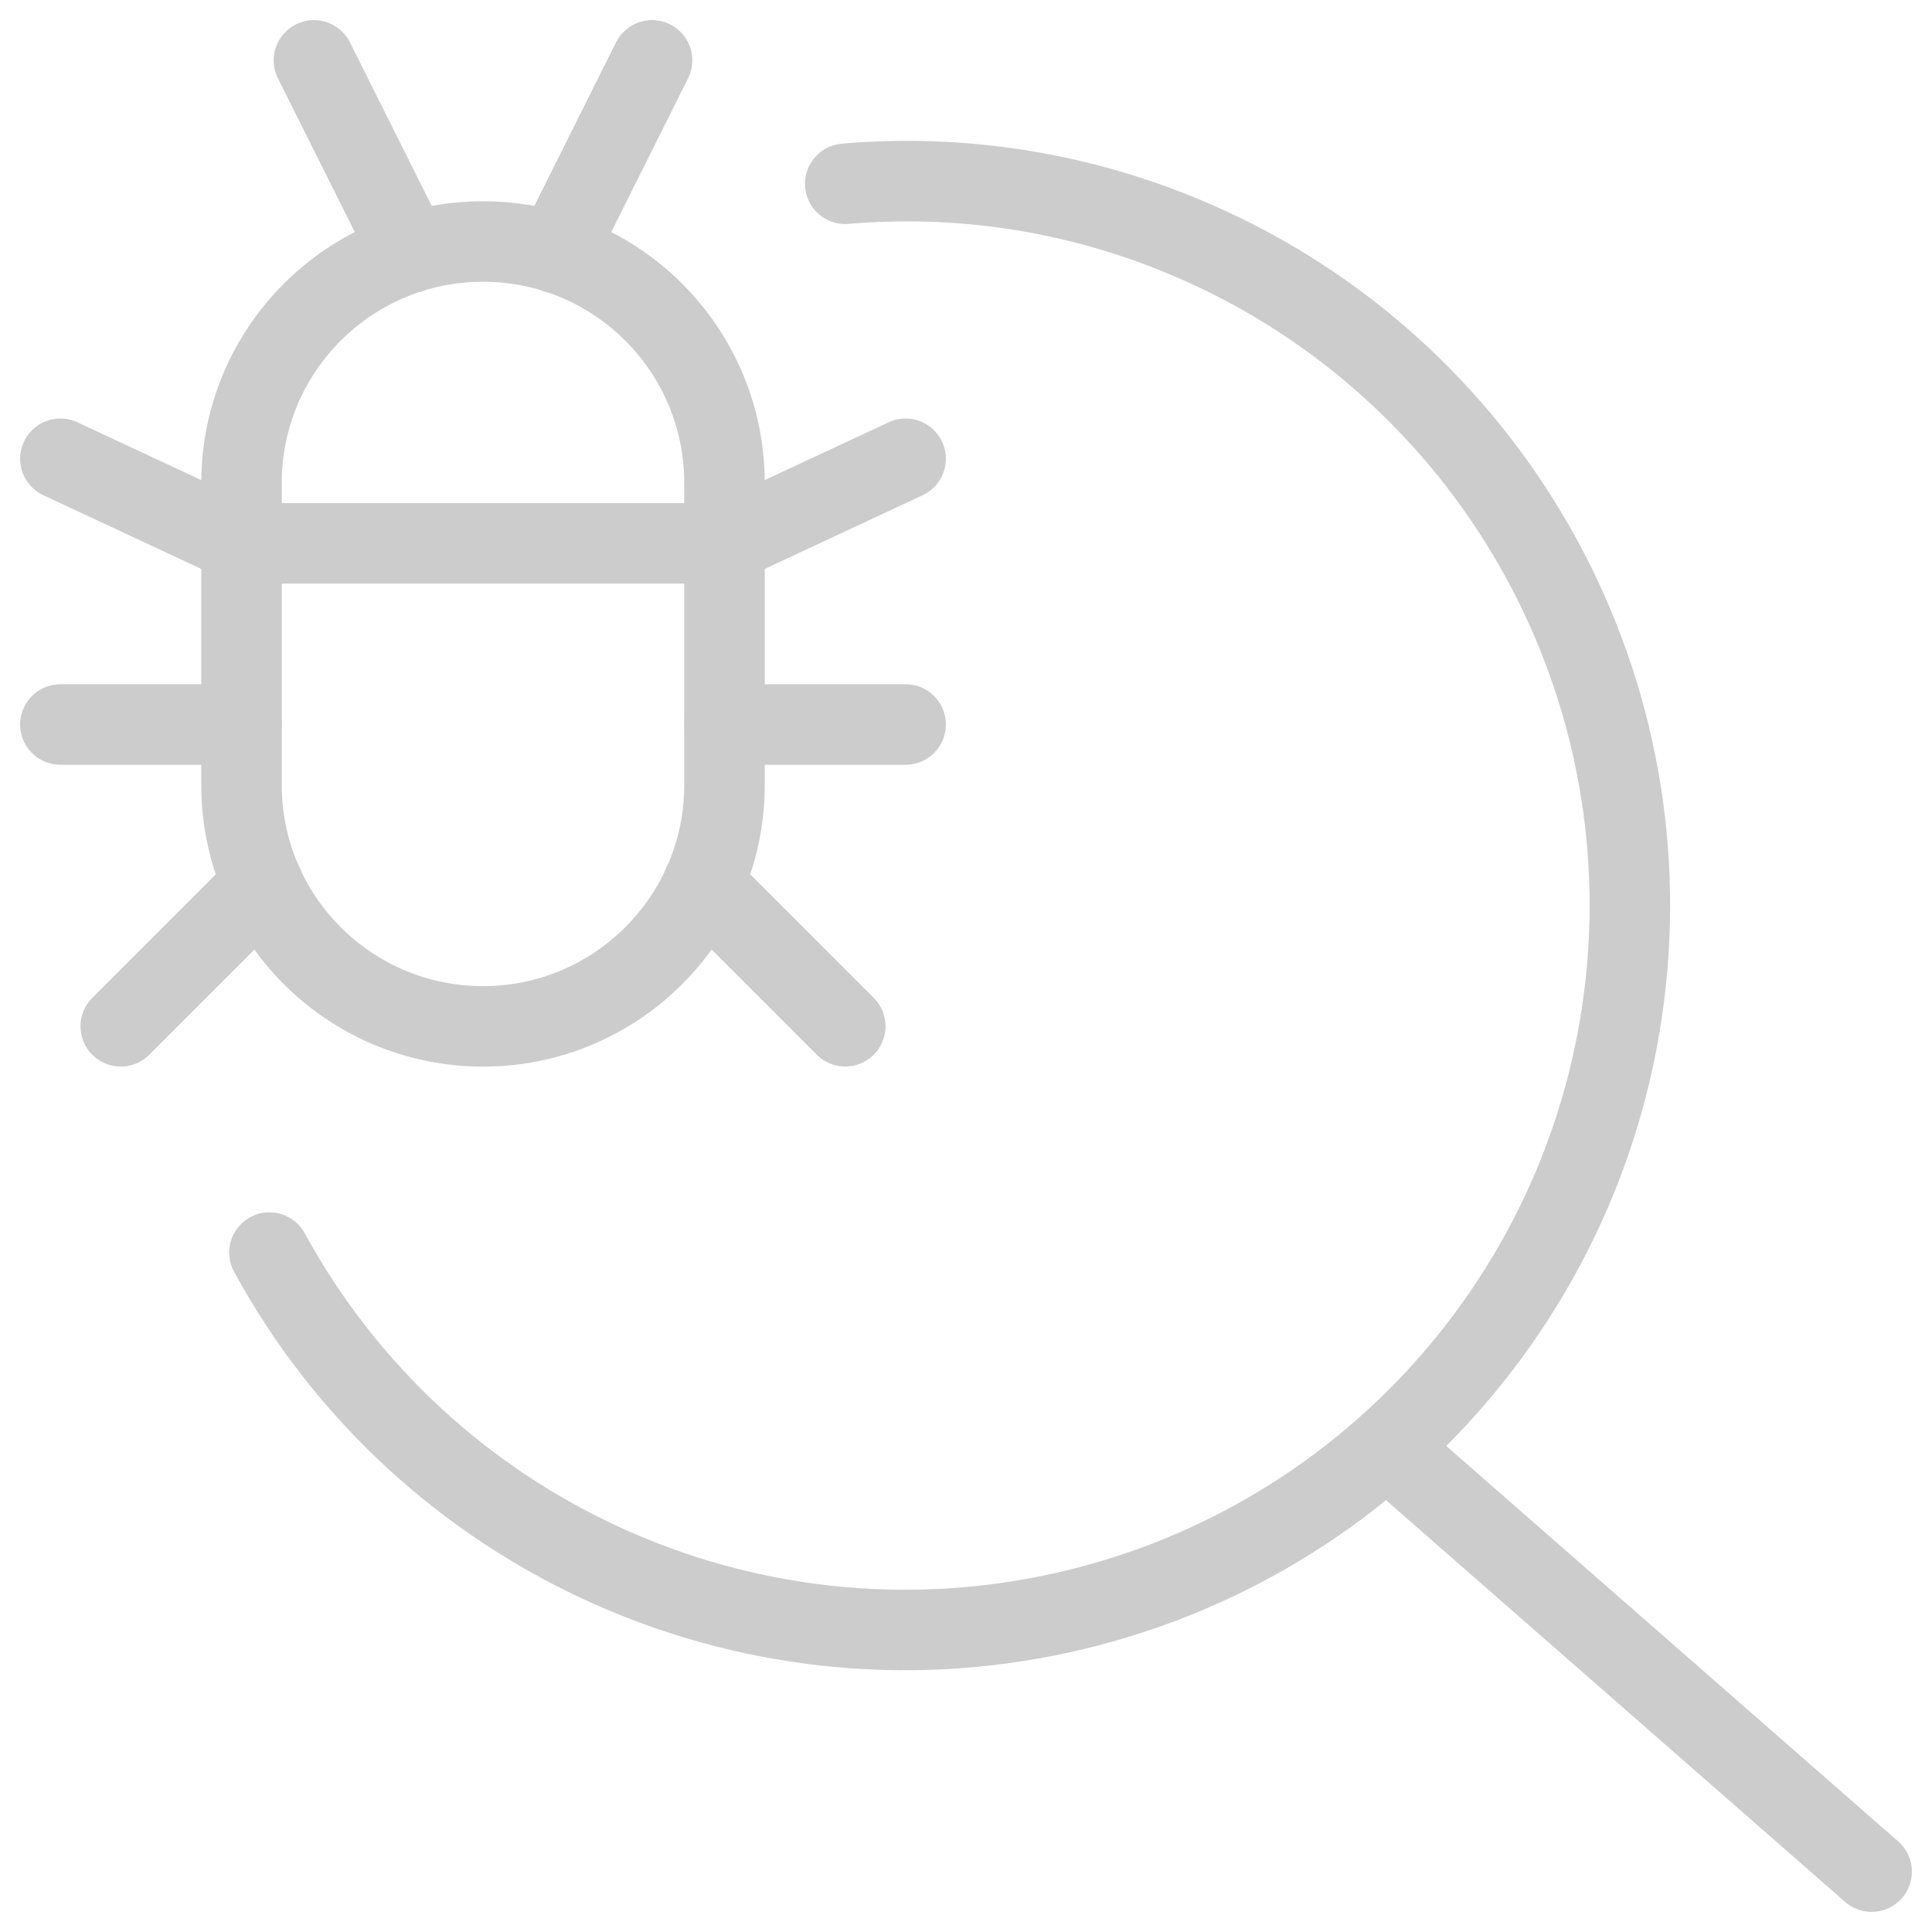 <svg width="24" height="24" viewBox="0 0 24 24" fill="none" xmlns="http://www.w3.org/2000/svg">
<path d="M10.5 2.283C11.796 2.171 13.101 2.344 14.324 2.79C18.085 4.159 20.491 7.848 20.227 11.842C19.962 15.836 17.091 19.176 13.182 20.037C9.273 20.898 5.265 19.074 3.347 15.56" stroke="#CCCCCC" stroke-linecap="round" stroke-linejoin="round"/>
<path d="M17.226 17.979L23.25 23.25" stroke="#CCCCCC" stroke-linecap="round" stroke-linejoin="round"/>
<path d="M3 6.75H9" stroke="#CCCCCC" stroke-linecap="round" stroke-linejoin="round"/>
<path d="M3 6.749L0.75 5.699" stroke="#CCCCCC" stroke-linecap="round" stroke-linejoin="round"/>
<path d="M3 9H0.75" stroke="#CCCCCC" stroke-linecap="round" stroke-linejoin="round"/>
<path d="M3.267 10.982L1.5 12.749" stroke="#CCCCCC" stroke-linecap="round" stroke-linejoin="round"/>
<path d="M9 6.749L11.25 5.699" stroke="#CCCCCC" stroke-linecap="round" stroke-linejoin="round"/>
<path d="M9 9H11.25" stroke="#CCCCCC" stroke-linecap="round" stroke-linejoin="round"/>
<path d="M8.733 10.982L10.5 12.749" stroke="#CCCCCC" stroke-linecap="round" stroke-linejoin="round"/>
<path d="M5.095 3.14L3.9 0.75" stroke="#CCCCCC" stroke-linecap="round" stroke-linejoin="round"/>
<path d="M6.905 3.141L8.1 0.75" stroke="#CCCCCC" stroke-linecap="round" stroke-linejoin="round"/>
<path fill-rule="evenodd" clip-rule="evenodd" d="M3 6C3 4.343 4.343 3 6 3V3C7.657 3 9 4.343 9 6V9.75C9 11.407 7.657 12.75 6 12.75V12.75C4.343 12.75 3 11.407 3 9.75V6Z" stroke="#CCCCCC" stroke-linecap="round" stroke-linejoin="round"/>
</svg>
